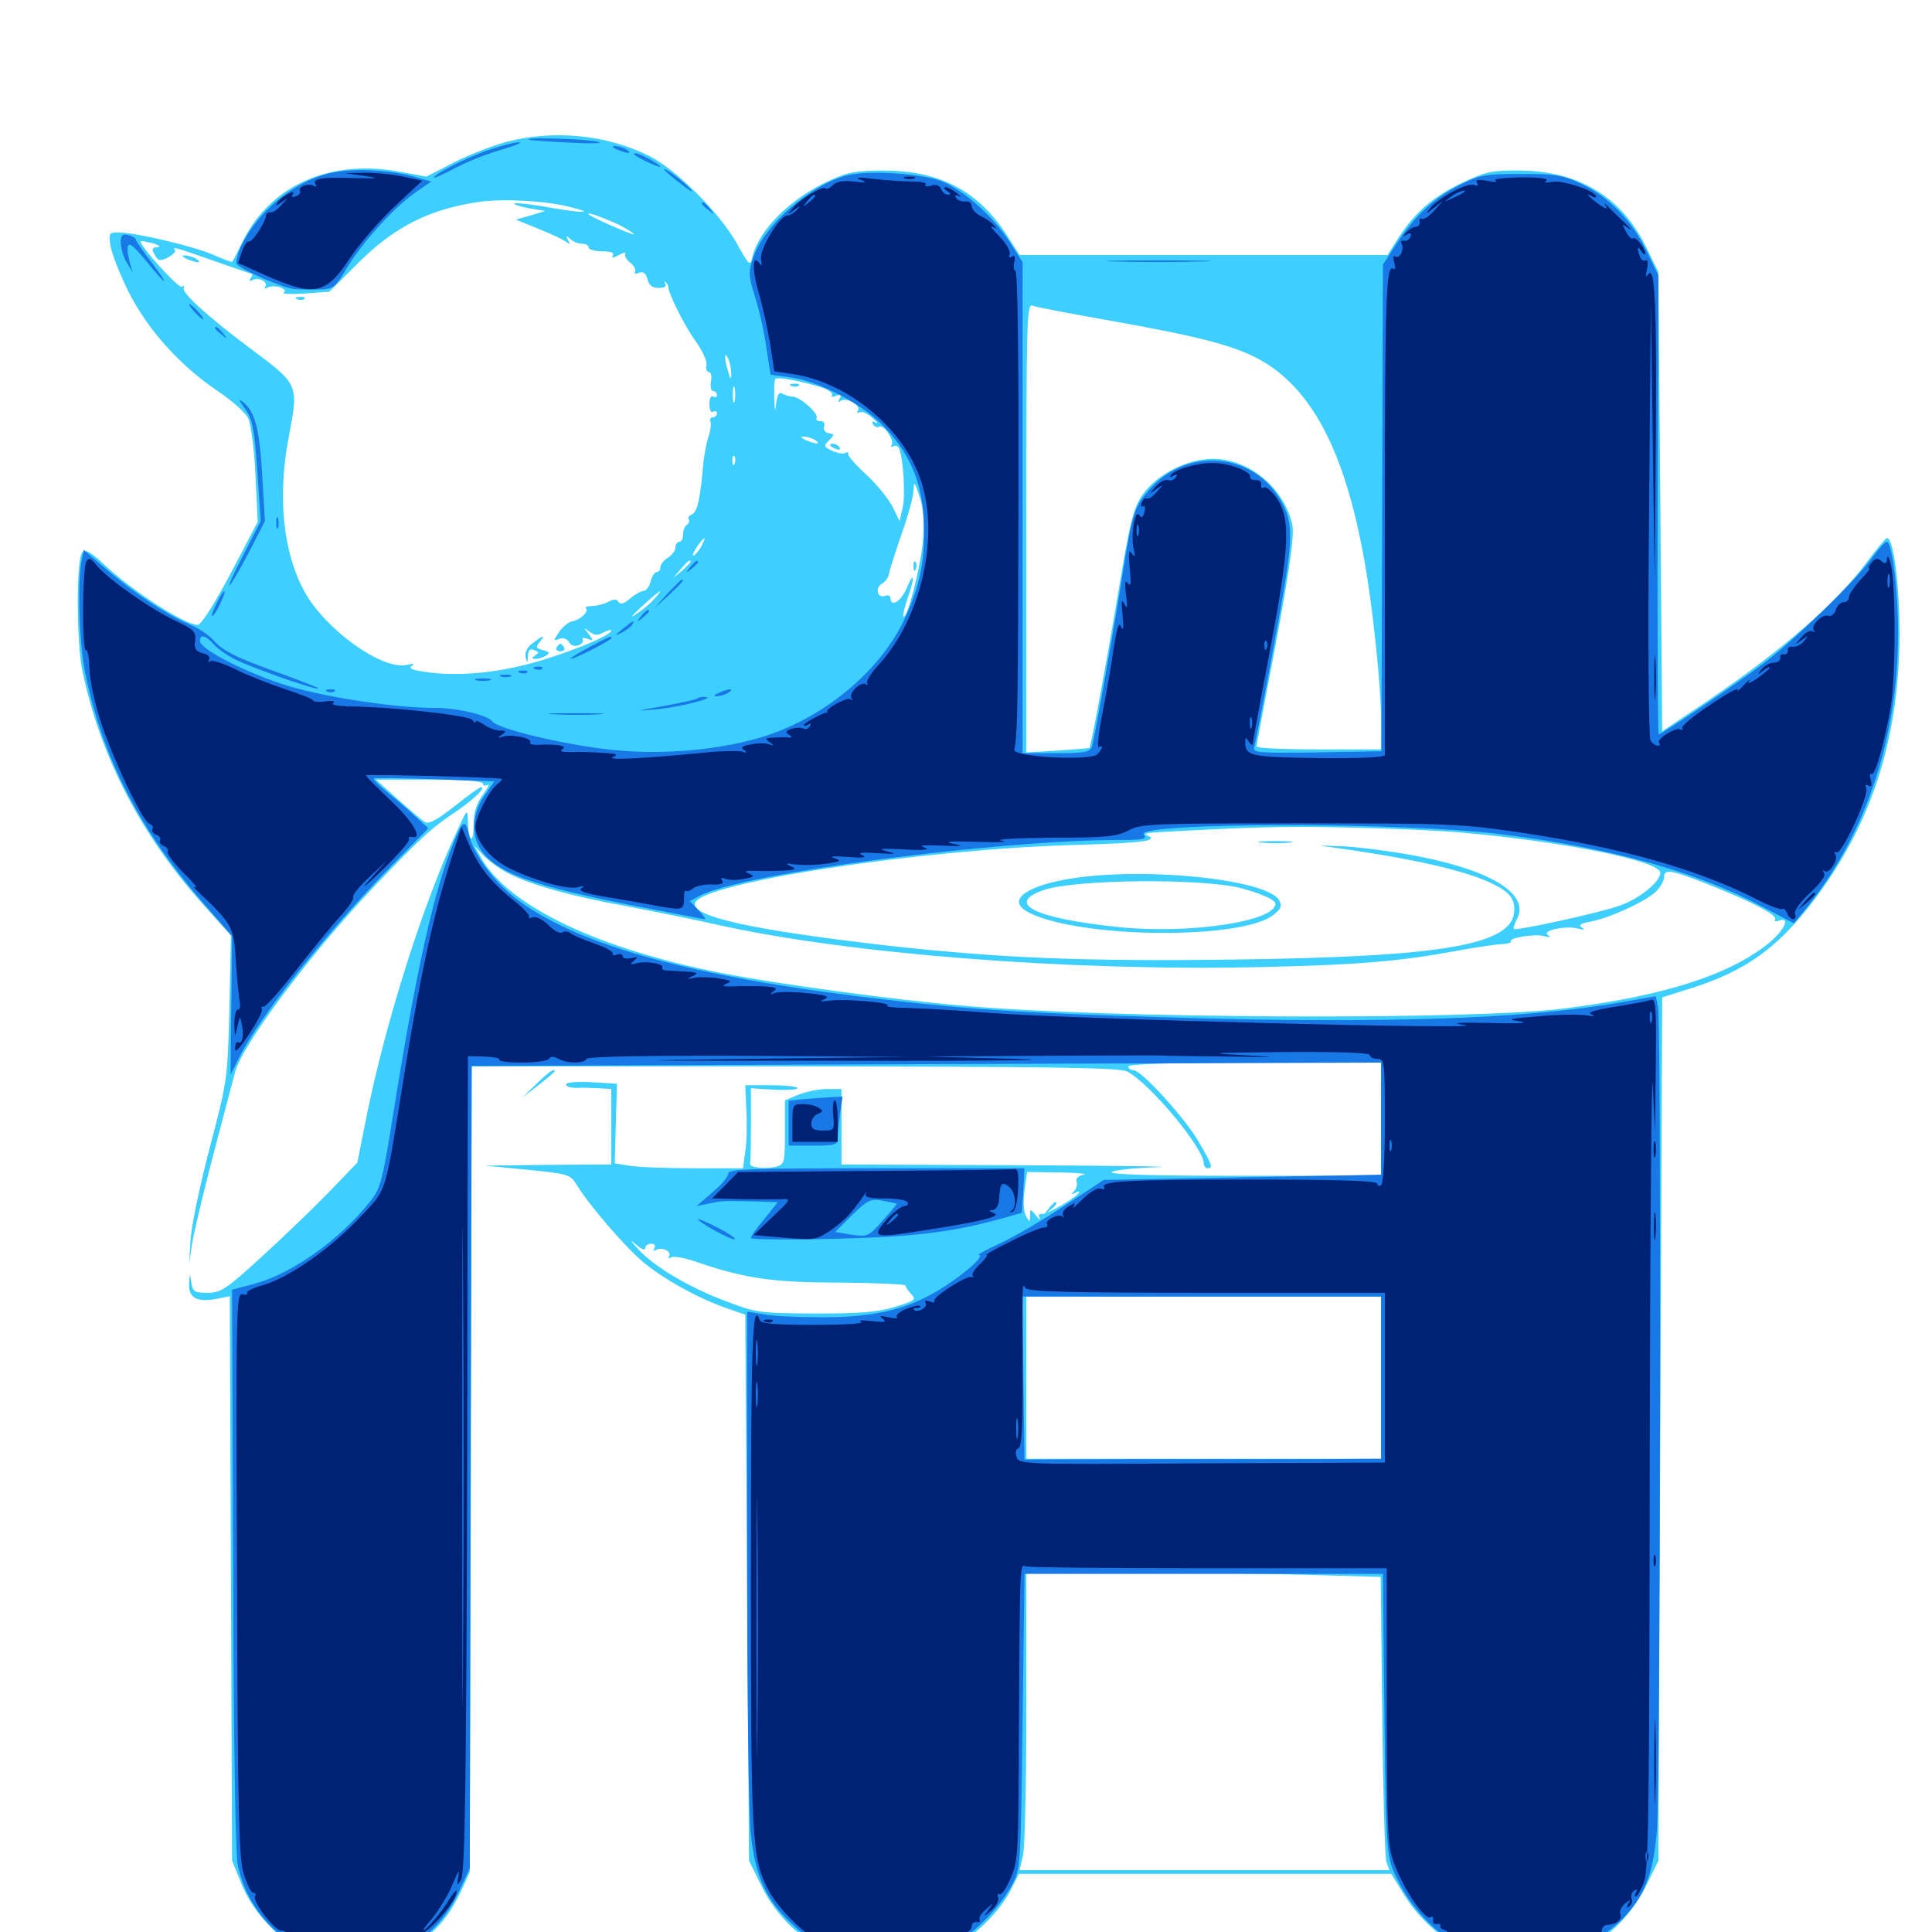 <svg xmlns="http://www.w3.org/2000/svg" viewBox="0 -1000 1000 1000">
	<path fill="#3ccfff" d="M262.109 -926.562C254.297 -924.414 241.797 -919.531 234.375 -915.625L220.703 -908.594L207.812 -910.938C171.289 -917.969 140.43 -904.492 125.781 -875.391C123.047 -869.727 120.508 -864.844 120.117 -864.453C119.922 -864.258 115.625 -865.82 110.742 -867.969C100.781 -872.461 70.703 -879.492 61.719 -879.688C56.25 -879.688 56.25 -879.492 57.227 -872.461C58.008 -868.359 62.109 -857.812 66.602 -848.828C76.367 -829.492 92.969 -810.938 112.305 -797.852C119.922 -792.773 127.148 -786.328 128.516 -783.398C129.883 -780.469 131.641 -767.383 132.227 -753.906L133.398 -729.883L119.336 -703.125C110.938 -687.305 104.102 -676.562 102.344 -676.562C95.703 -676.562 68.945 -693.75 54.102 -707.617C47.07 -714.258 44.336 -715.82 42.578 -714.062C39.453 -710.938 39.453 -667.188 42.773 -652.148C52.148 -607.812 73.438 -566.992 105.664 -531.25L119.531 -515.82L118.75 -478.516C117.773 -441.602 117.773 -440.82 108.594 -406.055C103.516 -386.719 99.023 -365.234 98.633 -358.203L97.852 -345.508L99.414 -356.25C100.391 -362.109 105.273 -382.812 110.352 -402.148C115.43 -421.484 120.508 -440.82 121.68 -445.117C125.391 -459.18 160.352 -506.055 193.359 -540.82C217.188 -565.82 223.242 -571.484 236.523 -580.273C245.312 -586.328 251.758 -592.578 249.023 -592.578C248.242 -592.578 241.992 -588.086 235.156 -582.617C226.758 -575.977 221.875 -573.242 220.117 -574.414C218.555 -575.195 212.305 -580.664 205.859 -586.328L194.531 -596.484H222.266C240.43 -596.484 250 -595.703 250 -594.336C250 -593.359 250.977 -592.969 252.344 -593.75C253.711 -594.531 252.539 -592.188 249.805 -588.477C246.484 -583.789 245.117 -579.297 245.117 -572.656C245.117 -562.5 242.383 -564.453 242.188 -575C241.992 -581.641 241.797 -581.445 236.328 -569.336C219.141 -532.617 200 -472.07 190.234 -424.609L184.961 -398.242L170.117 -382.812C161.914 -374.414 146.289 -359.375 135.156 -349.219C116.992 -332.617 114.258 -330.859 107.422 -330.859C100.586 -330.859 99.805 -331.445 99.023 -336.133C98.242 -341.406 98.242 -341.211 97.852 -335.352C97.656 -328.125 101.953 -325.781 112.305 -327.734L118.945 -329.102L119.531 -183.008L120.117 -36.914L124.805 -25.391C130.078 -11.914 141.602 1.172 154.102 8.594C161.328 12.695 165.82 13.867 180.078 14.453C196.289 15.234 198.047 15.039 209.961 9.18C223.633 2.344 231.641 -6.25 238.867 -21.68L243.164 -31.055L243.75 -239.453L244.141 -448.047H411.719C545.508 -447.852 580.078 -447.461 583.594 -445.312C595.703 -438.672 623.047 -405.664 623.047 -397.852C623.047 -396.484 624.023 -395.312 625 -395.312C627.93 -395.312 627.539 -396.875 620.703 -408.594C613.867 -420.703 590.82 -446.094 586.719 -446.094C585.156 -446.094 583.984 -447.07 583.984 -448.047C583.984 -449.219 607.031 -450 649.414 -450H714.844V-420.703V-391.406H644.141C598.633 -391.406 574.023 -391.992 575.391 -393.359C576.367 -394.336 587.305 -395.508 599.609 -395.898C611.914 -396.094 580.078 -396.68 528.906 -396.875L435.547 -397.266V-416.797V-436.328H427.93C423.828 -436.328 417.188 -434.961 413.281 -433.398L406.25 -430.469V-413.867C406.25 -398.047 406.055 -397.266 401.562 -396.094C395.898 -394.727 387.5 -395.703 388.281 -397.852C388.477 -398.633 388.672 -407.617 388.672 -417.969V-436.719L401.172 -435.938C408.008 -435.742 413.281 -435.938 412.695 -436.914C412.305 -437.695 406.055 -438.281 398.828 -438.281H385.742L386.328 -425.391C386.719 -418.164 386.523 -408.398 385.742 -403.906L384.57 -395.312H358.789C344.531 -395.312 329.688 -395.898 325.586 -396.68L318.164 -397.852L318.75 -418.359L319.336 -439.062L306.25 -439.844C298.828 -440.234 292.969 -439.844 292.969 -438.672C292.969 -437.695 295.312 -436.914 298.438 -436.914C301.367 -437.109 306.641 -436.914 310.156 -436.719L316.406 -436.328V-416.797V-397.266L283.789 -397.07L250.977 -396.68L273.047 -394.531C294.336 -392.383 295.117 -392.188 298.633 -386.523C305.078 -375.977 323.633 -354.492 333.203 -346.484C343.945 -337.695 361.133 -328.125 375.586 -323.047L385.742 -319.531L386.719 -178.125L387.695 -36.914L394.141 -23.828C401.953 -7.812 415.82 5.273 431.25 11.133C446.875 16.992 471.289 16.992 487.305 10.938C500.586 5.859 516.602 -8.789 523.242 -21.875L527.344 -30.078H623.828H720.117L727.344 -18.359C735.547 -5.273 750.391 7.227 763.867 12.109C776.953 16.797 801.172 16.211 814.844 11.133C830.273 5.273 844.141 -7.812 851.953 -23.828L858.398 -36.914L859.375 -260.352L860.352 -483.789L874.023 -488.086C905.078 -497.656 922.656 -510.938 943.555 -540.43C970.312 -578.32 983.008 -620.703 983.203 -671.68C983.203 -697.266 980.078 -721.484 976.758 -721.484C975.977 -721.484 971.289 -715.82 966.211 -708.984C950.586 -687.891 922.656 -663.477 882.812 -636.523L860.352 -621.484L859.375 -740.43L858.398 -859.18L851.953 -872.266C839.258 -898.047 817.383 -911.328 787.109 -911.719C772.461 -911.914 769.141 -911.133 757.812 -905.859C742.188 -898.633 732.617 -890.234 724.219 -877.539L718.164 -867.969H622.852H527.734L521.484 -877.734C506.641 -900.977 486.914 -911.523 458.008 -911.719C442.969 -911.719 438.867 -910.938 429.102 -906.445C409.18 -897.266 392.969 -881.25 389.453 -867.188C388.281 -861.914 387.891 -862.305 381.25 -874.219C372.461 -889.844 350 -912.305 335.938 -919.336C313.867 -930.273 286.719 -933.008 262.109 -926.562ZM294.531 -892.969C308.203 -889.648 302.93 -889.453 284.375 -892.578C275 -894.336 266.797 -895.117 266.211 -894.727C265.82 -894.141 269.141 -893.164 273.828 -892.188L282.227 -890.82L274.609 -888.477L266.992 -886.328L278.516 -881.641C284.766 -879.102 291.211 -876.172 292.773 -875C295.117 -873.242 295.312 -873.438 293.945 -875.781C292.773 -878.125 292.969 -878.32 295.117 -876.367C296.484 -875 299.219 -873.828 301.172 -873.828C303.125 -873.828 304.688 -873.047 304.688 -871.875C304.688 -870.898 307.812 -869.922 311.719 -869.922C316.211 -869.922 318.164 -869.141 317.188 -867.773C316.406 -866.406 317.383 -866.406 320.312 -867.969C322.656 -869.336 324.219 -869.531 323.633 -868.555C323.047 -867.578 324.219 -865.625 326.172 -864.062C328.125 -862.5 329.297 -860.547 328.711 -859.375C327.93 -858.398 328.906 -858.008 330.664 -858.789C333.008 -859.57 334.18 -858.789 335.156 -855.469C335.938 -852.148 337.695 -850.977 341.016 -850.977C343.945 -850.977 345.117 -851.758 344.336 -853.125C343.75 -854.297 343.75 -854.688 344.531 -853.906C345.312 -853.32 345.898 -852.148 345.898 -851.562C345.703 -848.633 354.297 -831.25 360.156 -823.242C363.672 -818.359 366.211 -812.695 365.625 -810.938C365.234 -808.984 365.82 -807.422 366.992 -807.422C367.969 -807.422 368.555 -805.273 367.969 -802.539C367.578 -799.805 367.969 -797.656 369.141 -797.656C370.117 -797.656 371.094 -796.68 371.094 -795.508C371.094 -794.531 370.312 -794.141 369.141 -794.727C367.969 -795.508 367.188 -793.75 367.188 -790.82C367.188 -787.891 367.969 -786.133 369.141 -786.914C370.312 -787.5 371.094 -787.109 371.094 -786.133C371.094 -784.961 370.117 -783.984 368.945 -783.984C367.773 -783.984 367.188 -782.812 367.773 -781.641C368.164 -780.273 367.773 -776.953 366.797 -774.219C365.82 -771.484 364.648 -765.43 364.062 -760.547C362.5 -741.797 360.938 -734.961 358.203 -733.789C356.836 -733.203 355.859 -732.031 356.445 -731.25C357.031 -730.273 356.641 -729.102 355.469 -728.32C354.492 -727.734 353.516 -725.391 353.516 -723.242C353.516 -721.289 352.734 -719.531 351.562 -719.531C350.586 -719.531 349.609 -718.164 349.609 -716.602C349.609 -715.039 347.852 -712.695 345.703 -711.328C343.555 -709.961 341.797 -707.812 341.797 -706.445C341.797 -705.078 341.016 -703.906 339.844 -703.906C338.867 -703.906 337.5 -701.758 336.719 -699.023C336.133 -696.289 334.375 -694.141 333.008 -694.141C331.836 -694.141 328.711 -692.383 326.172 -690.234C323.047 -687.5 321.094 -686.914 320.117 -688.477C319.141 -690.039 317.773 -690.039 314.844 -688.477C312.695 -687.305 308.789 -686.328 306.445 -686.328C304.102 -686.328 302.539 -685.742 303.32 -685.156C304.883 -683.398 300.391 -679.102 295.898 -678.32C294.141 -677.93 291.016 -675.391 289.258 -672.656C286.328 -668.359 286.328 -667.969 289.453 -669.336C291.602 -670.117 293.555 -669.336 294.531 -667.578C295.508 -665.82 297.461 -665.234 299.414 -666.016C301.172 -666.602 302.148 -667.969 301.562 -668.945C300.977 -669.922 302.148 -670.117 304.102 -669.336C307.227 -668.164 307.422 -668.359 304.688 -671.875C301.953 -675.195 301.953 -675.391 305.078 -673.047C307.617 -671.094 309.375 -670.898 312.305 -672.656C314.648 -673.828 316.406 -674.219 316.406 -673.633C316.406 -670.898 290.43 -660.547 272.461 -656.055C253.516 -651.172 233.594 -649.805 218.164 -652.539C212.891 -653.32 211.328 -654.297 213.281 -655.469C214.844 -656.445 213.867 -656.641 210.547 -655.859C197.852 -652.93 168.359 -674.219 157.617 -693.75C146.484 -714.062 143.555 -742.969 149.414 -773.633C154.688 -801.367 154.883 -800.781 128.906 -820.117C107.812 -835.938 93.75 -848.633 95.117 -850.977C95.703 -852.148 95.312 -852.344 94.141 -851.562C92.383 -850.586 71.484 -873.633 72.852 -875.195C73.242 -875.391 75.977 -874.805 79.297 -874.023C82.422 -873.047 83.398 -872.07 81.445 -872.07C78.711 -871.875 78.32 -871.094 80.078 -868.164C81.641 -865.039 82.617 -864.648 86.719 -866.602C89.258 -867.969 91.016 -869.531 90.625 -870.312C89.258 -872.461 89.258 -872.461 110.547 -865.039C121.094 -861.328 130.078 -858.203 130.469 -858.203C130.859 -858.203 130.469 -857.227 129.688 -855.859C128.906 -854.688 129.102 -854.297 130.469 -854.883C133.398 -856.836 138.867 -854.297 137.305 -851.758C136.719 -850.586 137.109 -850.391 138.477 -851.172C139.648 -851.953 142.578 -851.953 144.727 -851.367C147.461 -850.391 148.047 -849.414 146.875 -848.633C145.508 -847.852 150.391 -847.656 157.617 -848.047L170.508 -849.023L184.375 -862.891C203.711 -882.422 222.07 -891.797 248.047 -895.508C260.352 -897.266 282.227 -896.094 294.531 -892.969ZM320.898 -883.398C324.805 -881.25 328.125 -879.297 328.125 -878.711C328.125 -877.93 306.445 -887.305 304.688 -889.062C302.93 -890.82 313.477 -886.914 320.898 -883.398ZM340.82 -869.922C338.867 -872.07 336.914 -873.828 336.328 -873.828C335.742 -873.828 336.914 -872.07 338.867 -869.922C340.82 -867.773 342.773 -866.016 343.359 -866.016C343.945 -866.016 342.773 -867.773 340.82 -869.922ZM575.977 -833.789C623.047 -825.391 640.43 -820.703 654.102 -812.695C679.688 -797.266 696.094 -765.43 705.859 -711.719C710.352 -687.891 714.844 -644.922 714.844 -627.344V-612.109H682.617C664.844 -612.109 650.391 -612.695 650.391 -613.672C650.391 -614.453 653.125 -628.711 656.25 -645.312C666.602 -698.828 670.117 -721.875 668.945 -728.125C664.844 -747.266 646.68 -762.5 627.734 -762.5C614.453 -762.5 598.828 -754.492 591.406 -743.945C586.719 -737.109 584.961 -730.469 579.102 -695.117C572.07 -653.32 564.648 -613.477 563.867 -612.891C563.672 -612.695 556.25 -612.109 547.461 -611.523L531.25 -610.547V-726.758C531.25 -833.789 531.445 -842.969 534.375 -841.797C536.328 -841.016 554.883 -837.5 575.977 -833.789ZM378.516 -806.445C378.516 -803.32 378.125 -803.516 376.953 -807.422C374.805 -814.062 374.805 -819.141 376.953 -814.258C377.93 -812.109 378.516 -808.594 378.516 -806.445ZM425.391 -799.414C428.906 -798.242 431.25 -796.484 430.664 -795.508C429.883 -794.531 431.055 -794.336 432.812 -795.117C435.352 -796.094 435.742 -795.703 434.57 -793.75C433.594 -791.992 433.789 -791.602 435.156 -792.578C438.281 -794.531 445.703 -790.234 444.141 -787.5C443.359 -786.328 443.555 -785.938 444.727 -786.523C445.898 -787.305 449.023 -786.133 451.367 -783.789C453.906 -781.641 454.883 -780.469 453.32 -781.25C451.562 -782.227 450.977 -781.836 451.953 -780.273C452.734 -779.102 454.102 -778.516 455.078 -779.102C457.422 -780.469 463.086 -772.07 461.523 -769.727C460.938 -768.555 461.328 -768.359 462.305 -768.945C463.477 -769.727 464.844 -769.141 465.43 -767.773C467.578 -761.914 468.75 -743.555 467.188 -737.109L465.625 -730.273L462.109 -737.5C460.156 -741.406 454.102 -749.023 448.633 -754.102C442.969 -759.18 438.672 -764.258 439.062 -765.039C439.258 -766.016 438.672 -766.211 437.695 -765.625C436.719 -764.844 433.594 -765.43 430.859 -766.602C426.367 -768.75 426.172 -769.141 429.102 -772.07C432.031 -775 432.031 -775.195 428.906 -775.781C426.953 -776.172 425.977 -777.734 426.562 -779.297C427.148 -780.859 426.367 -782.031 424.609 -782.031C423.047 -782.031 422.07 -782.812 422.656 -783.594C424.023 -785.742 414.062 -794.727 410.156 -794.727C408.594 -794.727 406.25 -795.508 404.883 -796.289C403.32 -797.266 402.344 -795.703 401.758 -791.406C401.172 -786.133 400.977 -786.719 400.781 -793.945C400.586 -798.828 400.781 -803.32 401.367 -803.906C402.539 -805.078 414.844 -802.734 425.391 -799.414ZM380.273 -792.383C379.688 -790.43 379.297 -791.992 379.297 -795.703C379.297 -799.414 379.688 -800.977 380.273 -799.219C380.664 -797.266 380.664 -794.141 380.273 -792.383ZM421.875 -772.266C425.391 -769.922 422.266 -769.922 416.992 -772.266C414.453 -773.438 414.062 -774.023 416.016 -774.023C417.578 -774.023 420.312 -773.242 421.875 -772.266ZM380.273 -760.156C379.688 -758.594 379.102 -759.18 379.102 -761.328C378.906 -763.477 379.492 -764.648 380.078 -763.867C380.664 -763.281 380.859 -761.523 380.273 -760.156ZM477.734 -720.508C476.758 -707.422 469.531 -679.102 467.578 -680.859C467.188 -681.445 468.164 -685.547 469.727 -690.234C473.633 -700.977 473.242 -705.078 469.336 -695.703C466.602 -688.867 460.938 -685.352 460.938 -690.43C460.938 -691.602 459.766 -692.188 458.203 -691.602C454.102 -690.039 452.734 -695.703 456.445 -697.852C458.203 -698.828 459.961 -701.172 460.156 -703.125C460.547 -705.273 463.477 -714.258 466.602 -723.438C469.922 -732.617 472.656 -742.773 472.852 -745.898C473.047 -751.367 473.242 -750.977 475.977 -742.969C477.93 -736.914 478.516 -729.883 477.734 -720.508ZM363.281 -717.773C362.305 -715.625 360.352 -713.281 359.18 -712.5C358.008 -711.914 358.594 -713.477 360.352 -716.406C364.258 -722.266 366.211 -723.242 363.281 -717.773ZM357.422 -709.18C357.422 -708.789 355.469 -706.836 353.125 -704.688L348.633 -700.977L352.344 -705.469C355.859 -709.57 357.422 -710.742 357.422 -709.18ZM338.672 -690.039C336.719 -687.695 332.422 -684.18 329.102 -682.031C325.781 -679.688 326.953 -681.25 332.031 -685.938C341.602 -694.727 344.531 -696.484 338.672 -690.039ZM757.812 -568.945C810.352 -564.258 859.375 -554.297 859.375 -548.242C859.375 -543.555 848.242 -534.57 838.281 -531.25C827.539 -527.344 784.766 -518.164 783.594 -519.141C783.203 -519.727 783.984 -521.875 785.156 -524.219C791.797 -536.719 773.438 -548.828 735.742 -556.445C723.242 -558.984 705.273 -561.328 695.898 -561.914C686.328 -562.305 681.445 -562.5 684.57 -562.109C727.93 -556.25 755.664 -550.195 770.898 -543.359C780.859 -538.672 783.789 -535.547 783.789 -529.102C783.789 -510.938 747.852 -504.688 637.109 -503.32C559.961 -502.344 517.383 -504.102 459.57 -510.547C389.648 -518.555 357.617 -525.586 359.766 -532.617C363.086 -543.164 477.539 -560.547 557.227 -562.695C591.992 -563.672 600.586 -564.844 593.359 -567.773C591.992 -568.359 593.945 -568.945 597.656 -569.141C645.508 -571.875 664.844 -572.461 697.266 -571.68C718.164 -571.289 745.508 -570.117 757.812 -568.945ZM262.891 -548.047C274.805 -541.992 295.508 -536.133 323.828 -531.055C338.281 -528.32 359.375 -524.023 370.703 -521.484C438.281 -506.25 553.125 -497.266 651.367 -499.414C703.516 -500.586 724.219 -502.344 754.883 -508.008C764.648 -509.766 774.805 -511.328 777.734 -511.328C780.469 -511.523 782.422 -512.109 782.031 -512.695C780.859 -514.648 794.531 -516.797 799.414 -515.43C802.344 -514.648 802.93 -514.844 801.172 -516.016C797.656 -518.359 810.742 -521.094 816.992 -519.336C819.922 -518.555 820.508 -518.75 818.75 -519.922C816.797 -521.289 818.164 -522.07 823.633 -523.047C833.398 -525 851.367 -533.203 856.836 -538.281C859.375 -540.625 861.328 -544.141 861.328 -546.094C861.328 -550.586 865.43 -549.805 888.672 -540.43C908.789 -532.227 920.117 -526.172 918.75 -524.023C918.164 -523.047 919.141 -522.852 920.703 -523.438C926.953 -525.781 923.633 -518.555 915.625 -511.914C895.312 -495.508 862.305 -484.766 810.547 -478.125C763.281 -471.875 574.023 -472.656 498.047 -479.492C463.086 -482.422 401.953 -490.82 374.805 -496.094C310.156 -508.594 263.477 -530.859 249.219 -555.664L245.508 -562.305L250.391 -557.031C253.125 -554.297 258.789 -550.195 262.891 -548.047ZM560.938 -391.992C558.203 -391.406 556.641 -390.039 557.227 -388.477C557.812 -387.109 557.227 -384.961 556.055 -383.594C554.297 -381.641 554.297 -381.445 556.25 -382.422C557.422 -383.203 558.594 -383.398 558.594 -383.008C558.594 -381.055 541.797 -371.094 539.258 -371.68C537.695 -371.875 537.305 -371.094 538.086 -369.531C538.672 -368.164 537.891 -368.75 536.328 -370.703C533.203 -374.609 533.203 -374.609 533.203 -370.703C533.008 -367.188 533.008 -367.188 531.055 -370.508C529.883 -372.656 529.492 -377.93 530.273 -383.789L531.641 -393.359L548.438 -393.164C557.812 -392.969 563.477 -392.383 560.938 -391.992ZM333.984 -353.906C333.984 -355.273 335.352 -356.25 337.109 -356.25C338.867 -356.25 339.453 -355.273 338.672 -353.906C337.891 -352.734 338.086 -352.344 339.453 -352.93C342.383 -354.883 347.852 -352.344 346.289 -349.805C345.703 -348.633 346.094 -348.438 347.461 -349.219C348.633 -350 355.078 -348.828 361.523 -346.484C385.742 -338.281 400 -336.133 435.156 -336.133C453.516 -335.938 468.75 -335.352 468.75 -334.57C468.75 -333.789 470.117 -331.836 471.68 -330.078C474.414 -327.344 473.633 -326.758 463.477 -323.633C454.492 -320.898 445.703 -320.117 421.875 -320.117C392.188 -320.312 391.406 -320.508 374.023 -327.148C355.273 -334.375 337.891 -344.922 330.078 -353.711C325.781 -358.398 325.781 -358.594 329.688 -355.469C332.031 -353.32 333.984 -352.734 333.984 -353.906ZM714.844 -286.914V-244.922H623.047H531.25V-286.914V-328.906H623.047H714.844ZM680.078 -184.766L714.648 -183.789L715.43 -112.305C715.82 -73.047 716.797 -38.867 717.578 -36.328L719.141 -32.031H623.438H527.734L529.492 -39.453C530.469 -43.359 531.25 -78.125 531.25 -116.602V-186.523L588.477 -186.133C619.727 -185.938 661.133 -185.352 680.078 -184.766ZM96.68 -866.016C101.953 -863.672 105.078 -863.672 101.562 -866.016C100 -866.992 97.266 -867.773 95.703 -867.773C93.75 -867.773 94.141 -867.188 96.68 -866.016ZM153.906 -845.117C152.344 -845.703 152.93 -846.289 155.078 -846.289C157.227 -846.484 158.398 -845.898 157.617 -845.312C157.031 -844.727 155.273 -844.531 153.906 -845.117ZM275.586 -666.992C272.656 -664.844 271.484 -662.109 272.07 -659.766C272.852 -656.445 273.047 -656.641 273.242 -660.352C273.438 -663.477 274.219 -664.453 276.562 -663.477C279.102 -662.5 279.102 -662.109 276.953 -660.742C275 -659.375 275 -658.984 277.344 -658.984C278.906 -658.984 281.445 -659.766 282.812 -660.742C284.766 -661.914 284.375 -662.695 281.055 -663.477C277.344 -664.453 277.148 -665.039 279.297 -667.578C282.422 -671.68 281.445 -671.484 275.586 -666.992ZM288.086 -664.844C287.5 -663.867 288.281 -662.891 290.039 -662.891C291.797 -662.891 292.578 -663.867 291.992 -664.844C291.406 -666.016 290.43 -666.797 290.039 -666.797C289.648 -666.797 288.672 -666.016 288.086 -664.844ZM409.766 -800.195C408.203 -800.781 408.789 -801.367 410.938 -801.367C413.086 -801.562 414.258 -800.977 413.477 -800.391C412.891 -799.805 411.133 -799.609 409.766 -800.195ZM429.688 -769.531C429.688 -771.094 433.398 -770.312 434.57 -768.359C435.156 -767.188 434.375 -766.992 432.812 -767.578C431.055 -768.164 429.688 -769.141 429.688 -769.531ZM472.852 -706.641C472.852 -704.492 473.438 -703.906 474.023 -705.469C474.609 -706.836 474.414 -708.594 473.828 -709.18C473.242 -709.961 472.656 -708.789 472.852 -706.641ZM652.93 -563.867C648.828 -564.258 652.148 -564.648 660.156 -564.648C668.164 -564.648 671.484 -564.258 667.578 -563.867C663.477 -563.477 656.836 -563.477 652.93 -563.867ZM551.172 -544.727C529.102 -540.625 521.094 -533.203 532.812 -527.539C559.18 -514.258 642.578 -513.477 658.984 -526.367C663.086 -529.492 663.672 -531.055 662.109 -533.984C656.055 -545.117 589.453 -551.758 551.172 -544.727ZM642.578 -540.234C653.32 -537.305 660.156 -534.18 660.156 -532.227C660.156 -523.047 615.625 -516.406 579.297 -520.117C535.742 -524.609 520.117 -532.227 540.039 -539.258C556.055 -544.922 622.656 -545.508 642.578 -540.234ZM542.773 -374.414C540.234 -371.289 540.43 -371.094 543.555 -373.633C546.68 -376.172 547.656 -377.734 546.094 -377.734C545.703 -377.734 544.141 -376.172 542.773 -374.414ZM277.734 -439.062L270.508 -432.031L278.906 -438.477C283.398 -441.992 287.109 -445.117 287.109 -445.508C287.109 -447.266 284.375 -445.508 277.734 -439.062Z"/>
	<path fill="#1878e5" d="M273.633 -927.734C272.07 -929.102 303.516 -928.125 309.57 -926.562C312.891 -925.781 306.25 -925.586 294.922 -926.172C283.594 -926.758 274.023 -927.344 273.633 -927.734ZM251.562 -921.875C240.039 -917.773 224.609 -909.766 224.609 -908.008C224.609 -907.617 229.883 -909.961 236.133 -913.281C242.383 -916.602 253.125 -920.703 259.961 -922.656C266.797 -924.609 270.703 -926.367 268.555 -926.367C266.406 -926.367 258.789 -924.414 251.562 -921.875ZM319.336 -922.656C324.609 -920.312 327.734 -920.312 324.219 -922.656C322.656 -923.633 319.922 -924.414 318.359 -924.414C316.406 -924.414 316.797 -923.828 319.336 -922.656ZM328.32 -919.922C330.273 -918.164 341.797 -912.891 341.797 -913.672C341.797 -914.844 331.055 -920.703 328.906 -920.703C328.125 -920.703 327.93 -920.312 328.32 -919.922ZM173.438 -910.938C154.102 -907.422 134.57 -892.188 125.195 -873.438C123.047 -868.945 121.875 -864.453 122.461 -863.477C124.023 -860.742 146.68 -850.781 152.344 -850.391C155.078 -850.195 160.742 -850 165.039 -850.195C172.461 -850.391 173.438 -850.977 179.688 -861.523C187.891 -875 203.906 -892.578 215.039 -900.391L223.242 -906.055L214.844 -908.398C203.125 -911.914 184.375 -912.891 173.438 -910.938ZM343.75 -912.305C343.75 -911.914 347.461 -908.594 352.148 -905.078C356.641 -901.367 359.18 -900 357.617 -901.758C354.688 -905.469 343.75 -913.672 343.75 -912.305ZM438.281 -909.18C419.531 -904.297 395.703 -883.594 390.039 -867.188C387.305 -859.18 387.305 -857.617 390.82 -846.289C392.969 -839.453 395.703 -827.734 396.68 -819.922L398.828 -806.055L408.984 -804.688C422.461 -803.125 445.117 -791.602 456.055 -780.664C470.312 -766.602 477.148 -751.172 478.125 -731.25C479.102 -710.547 476.367 -696.875 467.773 -678.711C455.273 -652.734 427.539 -629.492 397.07 -619.336C374.219 -611.914 343.164 -608.984 316.406 -611.914C292.383 -614.453 257.812 -622.656 254.883 -626.562C252.344 -629.883 236.719 -633.594 225.195 -633.594C203.125 -633.594 164.844 -639.648 145.508 -646.094C124.219 -653.32 103.516 -664.258 103.516 -668.164C103.516 -671.875 106.25 -671.289 110.547 -666.602C112.5 -664.258 117.383 -660.938 121.094 -658.984C129.492 -654.688 161.523 -643.359 164.648 -643.555C166.016 -643.555 157.812 -646.875 146.484 -650.977C122.266 -659.57 115.625 -662.891 110.352 -668.75C108.203 -671.289 102.734 -674.805 98.242 -676.758C86.328 -681.836 70.703 -692.188 56.055 -704.492L43.359 -715.43L42.188 -709.375C40.039 -698.242 41.016 -666.602 44.141 -651.562C53.125 -607.812 72.07 -570.703 105.664 -532.031L120.117 -515.43L119.727 -479.492L119.336 -443.75L124.023 -453.125C134.375 -473.828 169.727 -518.164 201.953 -551.172L221.68 -571.289L214.844 -577.539C211.133 -581.055 204.492 -586.719 200.391 -590.039C196.094 -593.555 192.969 -596.68 193.555 -597.07C193.945 -597.461 208.203 -597.266 225.195 -596.68L255.859 -595.508L250.781 -588.281C244.531 -579.492 243.75 -568.164 248.633 -560.547C256.641 -548.438 274.219 -541.992 325 -531.836C346.289 -527.734 364.258 -524.219 364.844 -524.219C365.43 -524.219 363.867 -526.367 361.523 -528.906L357.031 -533.594L362.5 -536.523C385.156 -548.047 514.258 -565.039 578.906 -565.234C591.797 -565.234 593.945 -565.625 591.992 -567.969C586.719 -574.414 726.562 -574.609 777.344 -568.164C833.008 -561.328 878.125 -548.828 911.914 -530.859L928.516 -522.07L933.008 -527.539C965.039 -566.211 982.422 -616.797 982.422 -672.461C982.422 -695.312 979.297 -719.531 976.562 -719.531C975.586 -719.531 971.875 -715.43 968.164 -710.156C959.57 -698.633 928.906 -668.75 913.086 -656.836C900.391 -647.07 860.156 -619.922 858.594 -619.922C858.008 -619.922 857.812 -673.242 858.008 -738.672L858.398 -857.227L852.344 -869.922C844.922 -885.547 832.617 -898.242 818.359 -904.883C808.984 -909.375 805.078 -909.961 787.109 -909.961C768.359 -909.961 765.625 -909.375 755.664 -904.297C742.383 -897.656 732.227 -888.281 722.852 -873.828L715.82 -863.086L715.43 -737.109L715.039 -611.133L681.641 -610.547C650.391 -610.156 648.242 -610.352 649.219 -613.477C650.391 -617.969 659.375 -664.648 664.258 -693.164C668.945 -720.312 668.945 -729.492 664.062 -738.867C650.195 -766.211 613.867 -769.531 593.945 -745.508C587.109 -737.305 585.938 -733.594 581.055 -702.93C576.953 -676.367 566.602 -618.164 565.234 -613.672C564.258 -610.742 561.719 -610.156 546.68 -610.156H529.297V-737.109V-864.258L522.852 -874.414C514.453 -887.5 500.195 -900.391 488.672 -905.664C478.711 -910.156 449.609 -912.109 438.281 -909.18ZM363.281 -894.531C363.281 -894.141 364.844 -892.578 366.797 -891.211C369.727 -888.672 369.922 -888.867 367.383 -891.992C364.844 -895.117 363.281 -896.094 363.281 -894.531ZM62.5 -874.219C62.695 -871.289 63.867 -866.797 65.625 -864.062L68.555 -859.18L67.188 -864.062C66.602 -866.797 66.016 -869.336 66.016 -869.922C65.82 -875.391 67.578 -874.609 75.391 -865.234C86.523 -851.367 88.477 -850.977 78.125 -864.648C73.828 -870.117 70.312 -875.391 70.312 -875.977C70.312 -876.758 68.555 -877.734 66.406 -878.32C63.281 -879.102 62.5 -878.32 62.5 -874.219ZM577.734 -864.648C565.625 -864.844 575.391 -865.234 599.609 -865.234C623.828 -865.234 633.594 -864.844 621.68 -864.648C609.57 -864.258 589.648 -864.258 577.734 -864.648ZM100.586 -838.672C102.539 -836.523 104.492 -834.766 105.078 -834.766C105.664 -834.766 104.492 -836.523 102.539 -838.672C100.586 -840.82 98.633 -842.578 98.047 -842.578C97.461 -842.578 98.633 -840.82 100.586 -838.672ZM111.328 -830.078C111.328 -829.688 112.891 -828.125 114.844 -826.758C117.773 -824.219 117.969 -824.414 115.43 -827.539C112.891 -830.664 111.328 -831.641 111.328 -830.078ZM126.758 -788.477C130.664 -783.203 131.641 -778.711 133.203 -756.25L134.961 -730.273L125.977 -712.695C120.898 -703.125 117.773 -696.094 118.945 -697.07C120.117 -698.242 124.609 -706.055 129.102 -714.648L137.109 -730.273L135.742 -753.711C134.375 -777.734 132.031 -786.719 125.977 -791.797C123.242 -793.945 123.438 -793.164 126.758 -788.477ZM142.969 -729.297C142.969 -726.562 143.359 -725.586 143.945 -726.953C144.336 -728.125 144.336 -730.469 143.945 -731.836C143.359 -733.008 142.969 -732.031 142.969 -729.297ZM357.227 -706.445C354.688 -703.32 354.883 -703.125 358.008 -705.664C359.766 -707.031 361.328 -708.594 361.328 -708.984C361.328 -710.547 359.766 -709.57 357.227 -706.445ZM345.508 -692.773L338.867 -685.352L346.289 -691.992C352.93 -698.438 354.492 -700 352.93 -700C352.539 -700 349.219 -696.68 345.508 -692.773ZM112.305 -688.086C110.547 -684.766 109.375 -681.641 109.766 -681.25C110.352 -680.859 112.109 -683.594 113.867 -687.305C117.969 -695.703 116.406 -696.484 112.305 -688.086ZM331.836 -681.055C329.297 -677.93 329.492 -677.734 332.617 -680.273C334.375 -681.641 335.938 -683.203 335.938 -683.594C335.938 -685.156 334.375 -684.18 331.836 -681.055ZM322.266 -674.414C317.969 -670.898 317.969 -670.703 321.68 -672.461C324.023 -673.633 326.562 -675.586 327.148 -676.562C328.906 -679.492 327.734 -678.906 322.266 -674.414ZM304.688 -664.844C298.828 -661.719 294.727 -659.18 295.508 -658.984C297.461 -658.984 316.406 -668.555 316.406 -669.727C316.406 -671.094 316.602 -671.094 304.688 -664.844ZM276.953 -653.711C275.391 -654.297 275.977 -654.883 278.125 -654.883C280.273 -655.078 281.445 -654.492 280.664 -653.906C280.078 -653.32 278.32 -653.125 276.953 -653.711ZM269.141 -651.758C267.578 -652.344 268.164 -652.93 270.312 -652.93C272.461 -653.125 273.633 -652.539 272.852 -651.953C272.266 -651.367 270.508 -651.172 269.141 -651.758ZM259.375 -649.805C258.008 -650.391 258.984 -650.781 261.719 -650.781C264.453 -650.781 265.43 -650.391 264.258 -649.805C262.891 -649.414 260.547 -649.414 259.375 -649.805ZM246.68 -647.852C244.727 -648.438 246.289 -648.828 250 -648.828C253.711 -648.828 255.273 -648.438 253.516 -647.852C251.562 -647.461 248.438 -647.461 246.68 -647.852ZM169.531 -641.992C167.969 -642.578 168.555 -643.164 170.703 -643.164C172.852 -643.359 174.023 -642.773 173.242 -642.188C172.656 -641.602 170.898 -641.406 169.531 -641.992ZM372.07 -641.406C369.531 -640.234 369.141 -639.648 371.094 -639.648C372.656 -639.648 375.391 -640.43 376.953 -641.406C380.469 -643.75 377.344 -643.75 372.07 -641.406ZM360.938 -638.477C360.547 -637.891 352.734 -636.328 343.555 -634.57C328.906 -632.031 328.516 -631.836 339.258 -632.812C350.977 -633.789 371.289 -638.867 365.039 -639.258C363.281 -639.453 361.523 -639.062 360.938 -638.477ZM286.719 -630.273C279.883 -630.664 284.961 -630.859 297.852 -630.859C310.742 -630.859 316.211 -630.664 310.156 -630.273C303.906 -629.883 293.359 -629.883 286.719 -630.273ZM234.961 -564.258C224.609 -539.258 215.43 -497.461 204.102 -426.953C198.047 -388.672 197.07 -384.961 191.602 -378.125C176.367 -358.789 151.562 -341.016 132.422 -335.742L120.117 -332.422L120.703 -188.672C120.898 -98.438 121.875 -41.016 123.047 -34.766C129.492 -3.711 157.422 17.188 188.672 14.258C211.328 12.109 227.539 0.195 237.695 -21.289L243.164 -33.008L243.555 -240.625L244.141 -448.242L479.492 -449.219L714.844 -450V-421.094V-391.992L643.164 -390.625L571.289 -389.258L550.781 -375.781C539.453 -368.359 524.609 -359.57 517.578 -356.445C510.547 -353.125 505.664 -350.586 506.641 -350.391C509.961 -350.391 500.977 -341.992 489.258 -334.375C471.289 -322.656 454.688 -318.359 426.758 -318.164C413.867 -318.164 399.609 -318.75 395.117 -319.727L386.719 -321.094V-193.75C386.719 -123.633 387.5 -58.984 388.672 -50.195C391.016 -28.711 396.484 -16.797 409.375 -4.688C425.586 10.547 434.375 13.867 458.984 13.867C477.344 13.867 480.664 13.281 490.43 8.398C502.734 2.344 516.797 -11.523 523.828 -24.414C528.32 -32.812 528.32 -33.984 529.297 -109.18L530.273 -185.352H623.047H715.82L716.211 -143.359C717.383 -37.891 717.188 -40.039 723.047 -27.734C729.883 -12.891 743.359 1.172 757.227 8.203C767.578 13.281 770.312 13.867 788.086 13.867C805.469 13.867 808.789 13.281 818.75 8.398C825 5.273 833.789 -0.977 838.672 -5.664C851.172 -18.164 855.664 -29.492 857.617 -52.539C859.375 -74.609 859.961 -469.727 858.203 -478.711L857.031 -484.375L838.281 -481.055C790.234 -472.656 716.602 -470.117 609.961 -473.242C524.219 -475.781 499.023 -477.539 443.359 -484.375C352.734 -495.703 295.508 -512.305 266.016 -535.742C254.883 -544.531 244.727 -558.789 242.773 -567.773C241.016 -576.172 239.453 -575.586 234.961 -564.258ZM714.844 -286.914V-244.922L681.25 -244.727H588.867L530.273 -244.531L529.688 -286.719L529.297 -328.906H622.07H714.844ZM415.625 -431.055L408.203 -430.273V-418.555V-407.031H420.898C432.031 -407.031 433.594 -407.422 433.594 -410.742C433.594 -412.695 434.18 -418.359 434.766 -423.438L436.133 -432.422L429.492 -432.031C425.781 -431.836 419.531 -431.445 415.625 -431.055ZM376.953 -392.578C376.953 -391.016 373.242 -386.523 368.75 -382.812L360.547 -375.781L367.383 -377.148C374.609 -378.516 374.609 -378.516 391.211 -378.125L402.539 -377.734L395.703 -369.141C391.797 -364.648 388.672 -360.156 388.672 -359.18C388.672 -358.398 407.812 -358.203 431.25 -358.789C472.852 -359.766 492.383 -362.109 517.969 -369.141L528.906 -372.266L529.688 -383.789L530.273 -395.312H453.711C388.672 -395.312 376.953 -394.922 376.953 -392.578ZM464.258 -376.953C464.258 -376.953 461.133 -372.852 456.836 -368.164C449.609 -359.961 449.023 -359.766 440.82 -360.938L432.227 -362.305L441.016 -371.094C449.219 -378.906 450.586 -379.688 456.836 -378.516C460.742 -377.734 464.062 -377.148 464.258 -376.953ZM361.328 -368.945C361.328 -367.383 378.906 -357.812 380.273 -358.594C381.25 -358.789 377.344 -361.523 371.68 -364.453C366.016 -367.383 361.328 -369.336 361.328 -368.945Z"/>
	<path fill="#002274" d="M188.477 -908.984C197.07 -907.617 196.289 -907.617 183.594 -907.812C166.602 -908.398 161.523 -907.617 163.281 -904.688C164.062 -903.516 163.672 -903.125 162.5 -903.711C159.961 -905.469 153.906 -903.32 155.273 -901.172C155.859 -900.391 154.883 -899.023 153.125 -898.438C151.367 -897.656 150.586 -898.047 151.562 -899.414C152.344 -900.977 151.562 -900.977 148.828 -899.414C146.484 -898.242 144.141 -896.094 143.359 -894.727C142.383 -893.359 143.359 -893.555 145.703 -895.312C149.414 -898.047 149.414 -898.047 145.703 -893.945C143.75 -891.602 141.211 -889.844 140.039 -890.039C138.867 -890.234 137.891 -889.648 137.695 -888.477C137.5 -884.961 130.273 -874.023 128.711 -875C127.93 -875.391 126.367 -873.047 125.195 -869.727L123.242 -863.867L136.328 -858.008C162.305 -846.289 168.555 -847.266 180.859 -866.016C185.742 -873.438 196.289 -885.547 204.102 -892.969L218.555 -906.445L207.617 -908.789C201.562 -909.961 192.578 -910.742 187.695 -910.547L178.711 -910.352ZM445.312 -907.031C449.219 -905.469 448.633 -905.273 441.992 -906.055C436.523 -906.641 433.008 -906.055 431.055 -904.102C429.492 -902.539 427.734 -901.953 427.148 -902.539C425.586 -903.906 413.281 -896.289 409.961 -891.797C407.422 -888.672 407.617 -888.672 411.133 -891.406C414.453 -893.75 414.648 -893.75 412.5 -891.406C411.133 -889.844 408.984 -888.477 407.617 -888.477C403.516 -888.477 392.773 -870.508 393.945 -865.625C394.531 -862.305 394.336 -861.914 392.969 -863.867C389.258 -868.945 389.258 -859.766 392.969 -847.656C394.727 -841.406 397.266 -829.883 398.633 -822.07L400.781 -807.812L409.961 -806.445C438.477 -802.344 467.383 -778.711 476.562 -751.562C486.523 -722.656 476.758 -679.883 455.078 -656.25C450.781 -651.562 448.047 -647.07 448.828 -646.289C449.609 -645.312 449.219 -645.312 448.047 -645.898C445.312 -647.461 438.867 -640.82 440.82 -638.477C441.797 -637.695 441.406 -637.5 440.234 -638.086C438.281 -639.258 427.148 -633.203 428.125 -631.445C428.516 -631.055 428.32 -630.859 427.93 -631.055C426.953 -631.641 416.016 -625.781 416.016 -624.609C416.016 -624.023 416.992 -624.219 418.359 -625C419.727 -625.781 419.922 -625.586 419.141 -624.023C418.359 -622.852 416.797 -622.266 415.82 -622.852C414.844 -623.633 412.109 -623.438 409.961 -622.852C406.641 -621.68 406.25 -621.094 408.398 -619.727C410.547 -618.359 410.156 -617.969 407.227 -618.359C405.078 -618.359 401.562 -618.359 399.414 -618.164C396.094 -617.969 395.898 -617.578 398.438 -615.82C400.977 -614.062 400.781 -613.867 397.852 -614.844C396.094 -615.43 391.797 -615.43 388.477 -614.648C383.984 -613.867 383.203 -613.086 385.156 -611.719C387.109 -610.352 386.719 -610.156 384.18 -610.938C382.227 -611.523 372.07 -611.328 361.719 -610.156C330.859 -607.227 313.086 -606.445 317.383 -608.203C320.312 -609.57 318.945 -609.961 311.523 -610.352C306.25 -610.742 298.828 -610.938 295.117 -610.742C290.82 -610.742 289.453 -611.133 291.211 -612.305C293.945 -614.062 287.5 -615.039 277.734 -614.453C275.391 -614.453 273.828 -615.039 274.414 -615.82C275.586 -617.969 264.648 -620.117 260.352 -618.75C257.422 -617.773 257.227 -617.969 259.766 -619.727C262.305 -621.484 262.109 -621.875 258.789 -621.875C256.641 -621.875 252.734 -623.242 250.391 -625C248.047 -626.562 246.094 -627.344 246.094 -626.367C246.094 -625.586 245.312 -625.977 244.531 -627.344C242.969 -629.688 202.734 -634.18 180.273 -634.375C174.609 -634.57 171.289 -635.156 172.461 -636.133C173.828 -637.109 172.07 -637.5 168.359 -636.914C165.039 -636.523 162.109 -636.719 162.109 -637.5C162.109 -638.086 155.664 -640.625 148.047 -643.164C140.234 -645.703 128.711 -650.195 122.461 -653.32C116.211 -656.445 110.156 -658.398 108.984 -657.812C107.617 -657.031 107.422 -657.422 108.203 -658.594C108.984 -659.961 107.617 -661.328 104.883 -661.914C101.367 -662.891 100.391 -664.258 100.977 -668.359C101.562 -673.047 100.391 -674.219 90.43 -678.906C77.93 -684.766 55.664 -700.391 50 -707.422C47.07 -711.133 45.898 -711.523 44.727 -709.375C42.578 -706.25 42.383 -662.305 44.531 -663.477C45.312 -664.062 46.094 -659.961 46.289 -654.492C46.289 -648.828 48.828 -636.914 51.758 -627.734C58.008 -608.008 73.633 -575 77.344 -573.633C78.906 -573.047 79.492 -571.875 78.906 -570.898C78.32 -569.922 79.297 -568.555 80.859 -567.969C82.617 -567.383 83.398 -566.016 82.812 -565.039C82.227 -564.062 83.203 -562.695 84.766 -562.109C86.523 -561.523 87.305 -560.156 86.719 -559.18C86.328 -558.203 89.844 -553.516 94.727 -548.438C99.805 -543.555 102.734 -540.039 101.172 -540.82C99.805 -541.406 100.391 -540.43 102.539 -538.477C120.312 -521.68 121.094 -520.117 122.07 -502.539C122.656 -493.555 123.633 -484.18 124.023 -481.836C124.609 -479.297 124.219 -477.344 123.047 -477.344C122.07 -477.344 121.289 -474.023 121.289 -470.117C121.484 -462.891 121.68 -462.891 122.852 -468.555C124.219 -474.414 124.219 -474.414 125.195 -469.531C126.367 -463.867 125.391 -459.375 123.242 -460.547C122.461 -461.133 121.68 -459.57 121.68 -457.227C121.484 -454.688 124.023 -457.227 128.906 -464.648C133.008 -470.898 136.133 -476.758 135.547 -477.734C134.961 -478.711 135.352 -479.102 136.328 -478.906C137.305 -478.516 144.922 -487.109 153.32 -497.852C161.719 -508.594 171.875 -521.094 176.172 -525.781C180.273 -530.273 183.398 -534.766 182.812 -535.742C182.227 -536.523 185.938 -541.211 191.016 -545.898L200.195 -554.492L191.406 -544.727C186.133 -538.867 188.672 -540.82 197.656 -549.414C205.859 -557.422 212.305 -564.648 211.719 -565.625C211.133 -566.602 211.719 -566.992 213.281 -566.797C219.141 -565.43 213.867 -574.805 201.953 -585.938C195.117 -592.383 189.453 -598.047 189.453 -598.633C189.453 -599.414 257.617 -597.656 259.57 -596.875C260.156 -596.68 259.18 -595.312 257.422 -594.141C253.125 -590.82 246.094 -576.953 246.094 -572.07C246.094 -565.039 253.516 -555.664 263.281 -550.781C276.172 -544.336 293.945 -539.258 299.219 -540.82C302.344 -541.602 302.93 -541.602 300.977 -540.234C299.219 -538.867 302.539 -537.695 312.695 -535.938C320.703 -534.57 333.008 -532.422 340.43 -531.055C353.906 -528.711 354.102 -528.711 354.102 -536.523C354.102 -538.477 354.492 -539.453 355.078 -538.867C355.664 -538.477 357.227 -538.867 358.789 -540.234C360.352 -541.406 364.648 -542.383 368.359 -542.188C373.047 -541.992 374.805 -542.578 373.828 -544.141C372.852 -545.703 373.438 -545.898 375.586 -545.117C377.539 -544.336 381.836 -544.336 385.156 -545.117C390.625 -546.094 390.82 -546.484 387.695 -547.852C384.766 -549.023 385.938 -549.414 391.602 -549.219C395.898 -549.023 402.539 -549.219 406.25 -549.414C412.109 -549.805 412.5 -550.195 409.18 -551.758C406.055 -553.125 406.641 -553.32 411.719 -552.539C415.234 -552.148 422.266 -552.148 427.344 -552.93C435.352 -554.102 435.938 -554.492 431.641 -555.859C428.711 -556.641 431.25 -557.031 438.477 -556.445C446.68 -555.859 449.023 -556.055 446.289 -557.422C443.555 -558.594 445.898 -558.984 454.102 -558.398C463.867 -557.812 464.648 -558.008 458.984 -559.375C453.906 -560.742 456.055 -560.938 467.773 -560.352C478.125 -559.766 481.836 -560.156 478.516 -561.328C475 -562.5 477.734 -562.695 487.305 -562.305C498.438 -561.914 499.414 -562.109 493.164 -563.281C487.891 -564.453 491.797 -564.648 505.859 -564.258C517.188 -563.867 522.852 -564.258 518.555 -564.844C514.258 -565.625 525.781 -566.211 543.945 -566.406C572.852 -566.406 577.93 -566.992 583.984 -570.117C590.43 -573.633 595.508 -573.828 672.852 -573.828C751.758 -573.828 756.25 -573.633 789.258 -568.75C839.453 -561.133 878.125 -550.195 908.398 -534.961C915.43 -531.25 921.875 -528.906 922.656 -529.492C923.242 -530.078 924.219 -529.102 925 -527.344C925.586 -525.586 927.148 -524.219 928.125 -524.219C929.297 -524.219 929.688 -525.391 929.102 -526.953C928.516 -528.516 931.641 -533.008 936.719 -537.695C942.188 -542.773 945.117 -546.68 944.141 -548.047C943.359 -549.414 943.359 -550 944.336 -549.219C946.484 -547.07 951.758 -554.883 950 -557.812C949.219 -558.984 949.414 -559.375 950.586 -558.789C953.125 -557.227 967.383 -588.086 966.016 -591.992C965.234 -593.75 965.625 -594.141 967.188 -593.359C968.555 -592.383 968.945 -593.359 968.359 -596.094C967.578 -598.438 967.773 -600 968.75 -599.414C970.508 -598.242 975.586 -616.211 978.711 -634.57C981.25 -650.391 981.25 -697.852 978.711 -707.812C977.734 -711.523 976.953 -713.086 976.758 -710.938C976.562 -708.203 975.977 -707.812 973.828 -709.57C971.875 -711.328 970.703 -711.133 968.75 -708.789C967.383 -707.227 966.797 -705.859 967.578 -705.859C968.164 -705.859 966.211 -703.125 962.891 -699.805C959.766 -696.289 957.031 -692.383 957.031 -691.016C957.031 -689.453 955.859 -688.281 954.297 -688.281C952.734 -688.281 950.781 -686.523 950.195 -684.18C949.414 -682.031 947.656 -680.664 946.289 -681.25C943.164 -682.422 936.914 -675.977 938.867 -673.633C939.844 -672.852 939.453 -672.656 938.281 -673.242C937.109 -674.023 934.375 -672.656 932.422 -670.117C928.711 -666.016 928.711 -666.016 932.617 -668.75C936.328 -671.484 936.328 -671.484 933.789 -668.164C932.422 -666.406 929.688 -665.039 927.93 -665.234C926.172 -665.625 925 -664.648 925.391 -663.281C925.586 -662.109 924.609 -661.133 923.438 -661.328C922.07 -661.719 921.094 -660.742 921.484 -659.57C921.68 -658.203 920.312 -657.031 918.164 -657.031C916.211 -657.031 913.281 -655.469 911.914 -653.711C909.375 -650.586 909.57 -650.391 912.695 -652.93C914.453 -654.297 916.016 -655.078 916.016 -654.492C916.016 -653.906 913.086 -651.367 909.766 -649.023C906.055 -646.484 904.102 -645.703 905.273 -647.461C906.445 -649.023 905.078 -648.047 902.539 -645.312C900 -642.578 898.633 -641.602 899.414 -642.969C900.195 -644.531 893.75 -641.016 885.156 -635.156C876.562 -629.492 869.922 -624.023 870.703 -623.047C871.289 -622.07 870.898 -621.875 869.727 -622.461C867.383 -623.828 856.836 -617.188 858.789 -615.43C859.375 -614.648 859.18 -614.062 858.008 -614.062C856.836 -614.062 855.273 -615.234 854.297 -616.602C853.32 -617.773 852.93 -668.555 853.516 -731.25L854.492 -843.555L855.469 -772.266L856.445 -700.977L857.031 -770.312C857.617 -841.797 856.641 -863.086 853.125 -858.008C851.758 -856.055 851.562 -856.836 852.539 -860.742C853.125 -864.062 852.93 -865.82 851.758 -865.234C850.781 -864.648 849.414 -865.43 848.828 -867.188C847.07 -871.875 847.461 -873.242 849.609 -869.922C850.586 -868.359 851.562 -867.969 851.562 -868.945C851.367 -871.875 846.484 -877.93 845.117 -876.562C844.531 -875.977 842.969 -877.539 841.602 -880.078C839.258 -884.375 839.453 -884.375 842.969 -881.836C844.922 -880.469 844.141 -881.641 841.016 -884.57C837.891 -887.5 833.984 -891.406 832.227 -893.164C830.469 -894.922 830.078 -895.117 831.055 -893.555C832.422 -891.602 831.445 -891.602 827.734 -894.141C822.852 -897.461 819.531 -901.172 824.219 -898.242C825.391 -897.656 826.172 -897.656 826.172 -898.242C826.172 -901.172 808.398 -907.031 803.32 -905.859C799.805 -905.273 798.828 -905.469 800.391 -906.445C801.953 -907.617 797.07 -908.203 787.305 -908.203C778.711 -908.008 772.852 -907.422 774.023 -906.641C775.391 -905.664 773.438 -905.664 769.727 -906.445C765.039 -907.227 763.477 -907.031 764.453 -905.469C765.43 -903.906 764.844 -903.516 762.891 -904.297C759.375 -905.664 744.336 -897.461 740.039 -891.992C737.891 -889.062 738.086 -889.062 742.188 -892.383L747.07 -896.289L742.383 -891.016C739.844 -888.086 736.914 -886.133 735.938 -886.719C734.961 -887.305 734.57 -886.719 734.766 -885.352C735.156 -883.984 734.375 -882.812 733.008 -882.617C731.641 -882.617 729.492 -881.445 728.125 -879.883C725.977 -877.734 725.977 -877.344 728.32 -878.711C730.078 -879.688 730.664 -879.297 730.078 -877.539C729.492 -875.977 727.93 -875 726.758 -875.391C725.391 -875.586 724.805 -875 725.391 -874.023C727.148 -871.289 724.609 -865.82 722.266 -867.188C721.094 -867.969 720.898 -866.797 721.68 -864.062C722.461 -861.328 722.266 -860.156 721.094 -860.938C717.383 -863.281 716.797 -844.531 716.797 -728.711V-609.18C716.797 -608.008 704.297 -607.422 682.227 -607.617C647.07 -608.203 644.531 -608.594 644.531 -616.016C644.531 -618.555 644.727 -618.555 646.484 -616.016C647.461 -614.453 648.438 -614.062 648.438 -615.039C648.438 -616.211 652.539 -638.086 657.422 -663.867C667.578 -717.383 668.164 -731.836 660.547 -742.578C658.008 -746.094 655.078 -748.438 654.102 -747.656C653.125 -747.07 652.539 -747.656 652.734 -749.219C653.125 -750.586 651.758 -751.562 650 -751.562C648.047 -751.367 646.875 -752.148 647.07 -753.32C647.461 -756.055 635.938 -760.352 627.93 -760.352C620.312 -760.547 608.008 -757.031 606.25 -754.297C605.273 -752.93 605.664 -752.734 607.422 -753.711C609.18 -754.883 609.57 -754.492 608.594 -752.93C607.617 -751.562 605.859 -750.977 604.492 -751.562C603.125 -751.953 600.391 -750.586 598.242 -748.242C594.727 -744.141 594.727 -744.141 598.633 -746.875C602.539 -749.609 602.539 -749.609 598.828 -745.508C596.875 -742.969 594.531 -741.602 593.75 -741.992C592.969 -742.578 591.602 -741.602 591.016 -739.844C590.43 -738.281 590.625 -737.305 591.602 -737.891C592.578 -738.672 592.969 -737.305 592.383 -734.961C591.602 -732.031 590.82 -731.641 589.648 -733.398C587.5 -736.914 585.156 -722.852 586.719 -716.211C587.695 -711.914 587.5 -711.328 585.742 -713.672C584.18 -715.82 583.984 -714.062 584.766 -705.859C585.547 -698.242 585.352 -695.898 583.789 -698.047C582.422 -700.195 582.031 -698.633 582.812 -692.188C583.789 -685.547 583.398 -684.375 582.031 -687.305C580.469 -690.234 580.273 -688.867 581.055 -681.445C581.641 -675.195 581.445 -673.047 580.273 -675.586C579.102 -678.516 578.125 -675.391 576.367 -663.867C575.195 -655.273 572.461 -640.234 570.508 -630.273C568.555 -620.312 567.773 -612.695 568.75 -613.281C571.289 -614.844 570.508 -612.109 567.969 -609.57C564.062 -606.055 524.219 -608.203 525 -611.914C526.758 -619.922 526.953 -638.086 527.148 -743.945C527.344 -812.695 526.758 -859.375 525.586 -859.766C524.609 -860.156 524.414 -862.109 525 -864.453C525.586 -867.188 525.195 -868.164 523.828 -867.188C522.461 -866.406 521.875 -866.797 522.656 -868.555C523.047 -869.922 520.703 -874.219 517.188 -877.734C513.672 -881.25 512.109 -883.398 513.672 -882.617C516.016 -881.445 516.016 -881.641 514.258 -883.594C513.086 -884.961 509.961 -887.109 507.422 -888.281C505.078 -889.453 502.93 -891.797 502.93 -893.359C502.93 -894.922 501.367 -896.094 499.609 -895.703C497.852 -895.508 495.703 -896.289 494.922 -897.461C493.945 -899.023 494.531 -899.414 496.289 -898.438C497.852 -897.656 497.266 -898.438 495.312 -900C493.164 -901.758 490.43 -903.125 489.453 -903.125C488.281 -903.125 488.672 -902.148 490.234 -901.172C492.188 -899.805 492.383 -899.219 490.625 -899.219C489.258 -899.219 487.695 -900.586 487.109 -902.148C486.328 -904.102 484.57 -904.688 482.031 -903.906C479.883 -903.32 478.516 -903.516 479.102 -904.492C479.688 -905.469 476.562 -906.055 472.07 -906.055C467.578 -906.055 458.594 -906.641 452.148 -907.422C444.141 -908.398 441.992 -908.203 445.312 -907.031ZM757.617 -900.391C757.227 -900 754.688 -898.633 751.953 -897.461C747.266 -895.312 747.266 -895.312 750.781 -898.047C753.906 -900.586 760.352 -902.734 757.617 -900.391ZM421.875 -898.438C421.875 -898.047 420.312 -896.484 418.555 -895.117C415.43 -892.578 415.234 -892.773 417.773 -895.898C420.312 -899.023 421.875 -900 421.875 -898.438ZM589.258 -723.047C588.672 -721.68 588.281 -722.656 588.281 -725.391C588.281 -728.125 588.672 -729.102 589.258 -727.93C589.648 -726.562 589.648 -724.219 589.258 -723.047ZM977.93 -696.68C977.344 -694.727 976.953 -695.898 976.953 -699.023C976.953 -702.344 977.344 -703.711 977.93 -702.539C978.32 -701.172 978.32 -698.438 977.93 -696.68ZM655.664 -664.453C655.078 -662.891 654.492 -663.477 654.492 -665.625C654.297 -667.773 654.883 -668.945 655.469 -668.164C656.055 -667.578 656.25 -665.82 655.664 -664.453ZM653.711 -654.688C654.297 -656.055 654.102 -657.812 653.516 -658.398C652.93 -659.18 652.344 -658.008 652.539 -655.859C652.539 -653.711 653.125 -653.125 653.711 -654.688ZM649.805 -633.203C650.195 -634.375 650.195 -636.719 649.805 -638.086C649.219 -639.258 648.828 -638.281 648.828 -635.547C648.828 -632.812 649.219 -631.836 649.805 -633.203ZM647.852 -623.438C647.266 -622.07 646.875 -623.047 646.875 -625.781C646.875 -628.516 647.266 -629.492 647.852 -628.32C648.242 -626.953 648.242 -624.609 647.852 -623.438ZM363.867 -606.836C365.039 -607.422 363.672 -607.812 360.352 -607.812C357.227 -607.812 356.055 -607.422 358.008 -606.836C359.766 -606.445 362.5 -606.445 363.867 -606.836ZM222.266 -600.977C225.195 -601.367 222.266 -601.758 215.82 -601.758C209.375 -601.758 207.031 -601.367 210.547 -600.977C214.062 -600.586 219.336 -600.586 222.266 -600.977ZM667.578 -577.539C669.336 -578.125 667.773 -578.516 664.062 -578.516C660.352 -578.516 658.789 -578.125 660.742 -577.539C662.5 -577.148 665.625 -577.148 667.578 -577.539ZM694.727 -577.539C698.828 -577.93 696.094 -578.32 688.477 -578.32C681.055 -578.32 677.734 -577.93 681.055 -577.539C684.57 -577.148 690.82 -577.148 694.727 -577.539ZM468.359 -907.617C466.992 -908.203 467.969 -908.594 470.703 -908.594C473.438 -908.594 474.414 -908.203 473.242 -907.617C471.875 -907.227 469.531 -907.227 468.359 -907.617ZM856.25 -649.219C856.25 -639.062 856.445 -634.766 856.836 -640.039C857.227 -645.117 857.227 -653.32 856.836 -658.594C856.445 -663.672 856.25 -659.375 856.25 -649.219ZM232.617 -552.539C224.023 -524.609 217.773 -496.289 209.766 -447.07C198.828 -379.102 200.781 -385.352 185.938 -369.531C171.094 -353.711 149.219 -338.477 135.938 -334.766C131.055 -333.398 127.539 -331.641 127.93 -330.859C128.516 -329.883 127.344 -329.688 125.586 -330.078C122.266 -331.055 122.07 -323.438 122.656 -185.938C123.047 -63.281 123.633 -39.258 125.977 -30.664C127.734 -25 129.883 -20.312 131.055 -20.312C132.227 -20.312 132.617 -19.531 132.031 -18.555C130.469 -16.016 141.992 -0.781 145.508 -0.781C147.07 -0.781 148.438 0 148.438 1.172C148.438 2.148 150.391 3.906 152.539 5.273C155.469 6.641 156.25 6.836 155.469 5.273C154.492 3.906 155.273 3.516 157.031 4.297C158.789 4.883 159.766 6.25 159.18 7.227C158.594 8.008 161.328 9.766 165.43 10.742C175.195 13.477 195.312 13.477 195.312 10.742C195.312 9.766 196.289 9.375 197.266 9.961C199.805 11.523 207.422 9.18 206.055 7.031C204.688 4.883 210.742 2.734 213.281 4.492C214.648 5.273 214.844 4.688 213.867 3.125C212.695 1.172 213.086 0.781 215.234 1.758C219.336 3.32 236.328 -15.234 236.328 -21.094C236.328 -22.266 233.789 -19.141 230.859 -14.258C227.734 -9.57 223.047 -3.906 220.508 -1.758C217.969 0.391 219.141 -1.758 223.242 -6.445C227.148 -11.328 232.227 -19.531 234.375 -25C236.914 -31.25 238.086 -32.812 237.305 -29.102C236.328 -23.828 236.523 -23.633 238.672 -27.148C240.625 -30.273 241.406 -76.172 241.797 -242.188L242.188 -453.32L250.781 -453.125C255.469 -452.93 258.984 -452.344 258.398 -451.562C258.008 -450.586 263.281 -450 270.312 -450C277.344 -450 283.594 -450.977 284.18 -451.953C284.961 -453.32 286.523 -453.32 289.062 -451.953C293.75 -449.414 302.148 -449.414 303.711 -451.953C304.492 -453.125 333.984 -453.711 387.305 -453.516L469.727 -452.93L386.719 -451.953C315.82 -450.977 323.242 -450.977 437.5 -450.977C515.82 -450.781 552.148 -451.367 525.391 -451.953L479.492 -453.125L537.109 -453.516C568.75 -453.711 596.875 -453.711 599.609 -453.711C602.344 -453.516 618.164 -453.32 634.766 -453.125C662.5 -452.734 663.281 -452.734 642.578 -453.906C623.633 -454.883 626.953 -455.078 664.648 -455.469C693.164 -455.664 708.984 -455.078 708.984 -453.906C708.984 -452.93 710.742 -451.953 712.891 -451.953C716.602 -451.953 716.797 -450.586 716.797 -419.922C716.797 -400.586 716.016 -387.305 714.844 -386.523C713.867 -385.938 712.891 -386.328 712.891 -387.305C712.891 -388.867 692.188 -389.453 647.656 -389.453C583.594 -389.453 569.336 -388.672 571.484 -385.352C572.07 -384.375 571.289 -384.18 569.727 -384.766C568.164 -385.352 564.062 -383.008 560.352 -379.297C556.836 -375.781 554.688 -374.023 555.469 -375.391C556.836 -377.539 556.25 -377.539 553.125 -375.586C550.781 -374.219 549.609 -372.07 550.195 -370.898C550.977 -369.922 550.781 -369.531 549.805 -370.312C547.852 -372.07 540.625 -368.359 541.992 -366.211C542.383 -365.234 541.797 -364.648 540.43 -364.648C539.258 -364.844 531.445 -361.719 523.438 -357.617C515.43 -353.711 509.57 -350.391 510.547 -350.391C511.523 -350.391 509.961 -348.242 507.227 -345.703C504.492 -343.164 502.734 -340.43 503.516 -339.648C504.297 -338.867 504.102 -338.672 502.93 -339.062C500.195 -339.844 482.422 -328.516 483.594 -326.562C484.18 -325.781 483.008 -325.586 481.25 -326.367C479.102 -327.148 478.32 -326.758 479.102 -325.586C480.469 -323.438 474.805 -320.117 473.047 -322.07C472.461 -322.656 473.242 -323.047 474.609 -323.047C475.977 -323.047 476.758 -323.438 476.172 -324.023C475.586 -324.609 472.461 -323.828 468.945 -322.461C465.625 -321.094 463.477 -319.141 464.258 -318.359C465.234 -317.578 463.086 -317.383 459.961 -318.164C455.469 -319.141 454.688 -318.945 457.031 -317.383C459.18 -315.625 457.812 -315.43 451.172 -316.211C446.289 -316.797 443.945 -316.602 445.703 -315.82C447.461 -314.844 436.719 -314.258 421.484 -314.258C401.172 -314.258 393.75 -314.844 393.164 -316.797C389.453 -327.539 388.672 -305.273 388.672 -186.719C388.672 -47.656 389.062 -38.672 397.461 -22.266C402.344 -12.695 415.82 0.977 425.391 5.859C432.031 9.18 436.328 10.156 431.641 7.031C429.883 5.859 429.688 5.078 431.055 5.078C432.422 5.078 434.18 6.641 435.352 8.398C436.719 11.133 440.82 11.914 456.445 12.5C471.094 12.891 474.805 12.695 472.656 10.938C470.312 9.18 470.703 8.789 474.609 9.766C481.641 11.133 489.453 8.984 485.938 6.641C484.18 5.273 484.57 5.078 487.891 5.664C490.234 6.25 491.602 5.859 491.016 4.883C490.039 3.125 493.164 1.172 499.414 0.391C501.367 0 502.93 -1.367 502.93 -2.93C503.125 -4.492 504.297 -5.469 505.664 -5.078C507.031 -4.883 507.617 -5.469 507.031 -6.25C506.445 -7.227 507.812 -9.766 510.352 -11.719C514.453 -15.43 514.453 -15.43 511.719 -11.523C508.789 -7.617 508.789 -7.617 513.281 -11.328C515.625 -13.477 517.188 -16.406 516.602 -17.773C516.211 -19.336 516.406 -20.117 517.383 -19.531C518.359 -18.945 520.898 -22.656 523.047 -27.734C526.953 -36.523 527.148 -41.211 527.344 -98.633C527.93 -192.383 527.734 -190.43 530.859 -189.258C532.227 -188.672 575 -188.281 625.586 -188.281H717.773V-116.406C717.969 -46.875 718.164 -44.336 722.266 -33.789C727.539 -20.508 737.695 -6.055 740.43 -7.617C741.406 -8.398 741.992 -7.812 741.797 -6.25C741.406 -4.883 742.383 -3.906 743.555 -4.102C744.922 -4.492 745.898 -4.102 745.508 -3.125C745.312 -2.344 745.898 -1.562 746.875 -1.367C747.852 -1.172 749.219 -0.391 749.805 0.586C751.562 3.32 760.352 8.984 762.695 8.984C763.672 8.984 763.281 8.008 761.719 7.031C760.156 6.055 759.766 5.078 760.742 5.078C763.477 5.078 768.945 8.789 766.602 9.18C760.156 9.961 776.758 12.5 789.062 12.695C800 12.695 802.93 12.305 800.781 10.742C798.438 9.18 798.828 8.984 802.734 9.766C809.766 11.133 817.578 8.984 814.062 6.641C812.305 5.273 812.695 5.078 815.82 5.664C818.555 6.25 819.922 5.664 819.727 4.297C819.531 3.125 821.484 2.148 824.219 2.148C827.148 2.148 829.102 0.977 829.102 -0.781C829.102 -2.344 830.469 -3.711 832.031 -3.711C836.523 -3.906 839.844 -6.445 838.672 -9.375C838.086 -10.742 839.258 -13.086 841.016 -14.648C843.945 -16.992 844.336 -16.992 842.773 -14.648C841.797 -12.891 841.992 -12.305 843.359 -13.281C844.531 -14.062 845.117 -15.82 844.531 -17.188C843.945 -18.75 844.531 -20.508 845.898 -21.484C847.461 -22.266 847.852 -22.07 846.875 -20.703C846.094 -19.336 846.094 -18.359 846.68 -18.359C847.266 -18.359 849.219 -21.484 850.781 -25.391C853.32 -31.445 853.711 -60.742 853.906 -247.656C854.102 -365.82 854.883 -451.758 855.469 -438.281L856.641 -413.867L857.031 -448.828C857.422 -478.711 857.031 -483.398 854.492 -482.422C852.93 -481.836 844.531 -480.273 835.938 -478.906C825 -477.148 821.289 -475.977 823.633 -475C825.977 -474.023 825.195 -473.828 821.484 -474.414C818.359 -475 807.422 -475 797.07 -474.023C780.273 -472.656 779.297 -472.461 787.109 -471.289C791.992 -470.508 784.961 -470.117 771.484 -470.508C754.297 -470.898 750.195 -470.508 757.812 -469.531C777.734 -466.797 554.492 -472.461 511.719 -475.781C495.117 -477.148 475.977 -478.125 469.336 -478.32C462.891 -478.32 458.203 -478.906 459.375 -479.492C461.914 -481.055 436.914 -483.203 429.102 -482.031C424.414 -481.445 423.828 -481.641 426.758 -482.812C429.688 -484.18 427.539 -484.961 417.969 -485.938C410.938 -486.719 403.516 -486.719 401.367 -486.133C398.242 -484.961 398.047 -485.156 400.391 -486.914C402.734 -488.477 401.758 -489.062 395.508 -489.453C391.211 -489.648 384.18 -489.648 379.883 -489.453C374.414 -489.258 373.242 -489.648 375.977 -490.82C379.102 -491.992 378.32 -492.578 372.07 -493.555C367.773 -494.336 362.109 -494.336 359.375 -493.945C355.078 -492.969 355.078 -493.164 358.398 -494.727C361.719 -496.289 361.328 -496.68 355.469 -497.07C351.758 -497.266 347.07 -497.656 345.312 -497.656C343.555 -497.656 342.383 -498.242 342.773 -499.023C344.141 -500.977 335.547 -502.734 330.078 -501.562C325.977 -500.586 325.781 -500.781 328.125 -502.734C330.469 -504.688 330.273 -504.883 326.758 -504.102C324.219 -503.516 322.266 -503.906 322.266 -505.078C322.266 -506.25 320.898 -506.445 319.141 -505.859C317.578 -505.273 316.602 -505.469 317.188 -506.25C317.773 -507.227 313.672 -509.57 308.008 -511.523C302.344 -513.477 296.875 -515.82 295.508 -516.797C294.141 -517.969 292.188 -518.164 291.016 -517.383C289.844 -516.602 286.523 -518.359 283.789 -521.289C280.664 -524.219 277.344 -525.781 275.586 -525.195C274.023 -524.609 273.242 -524.609 273.828 -525.391C274.609 -525.977 270.898 -530.078 265.625 -534.18C254.297 -543.164 247.656 -551.562 242.578 -563.281L238.867 -572.07ZM854.883 -471.094C854.297 -469.727 853.906 -470.703 853.906 -473.438C853.906 -476.172 854.297 -477.148 854.883 -475.977C855.273 -474.609 855.273 -472.266 854.883 -471.094ZM567.969 -470.117C571.875 -470.508 568.555 -470.898 560.547 -470.898C552.539 -470.898 549.219 -470.508 553.32 -470.117C557.227 -469.727 563.867 -469.727 567.969 -470.117ZM275 -452.539C276.758 -453.125 274.805 -453.516 270.508 -453.32C266.211 -453.32 264.648 -452.93 267.188 -452.539C269.531 -452.148 273.047 -452.148 275 -452.539ZM299.414 -452.539C300.586 -453.125 299.219 -453.516 295.898 -453.516C292.773 -453.516 291.602 -453.125 293.555 -452.539C295.312 -452.148 298.047 -452.148 299.414 -452.539ZM239.648 -139.844C239.453 -84.375 239.258 -129.883 239.258 -241.016C239.258 -352.148 239.453 -397.656 239.648 -341.992C240.039 -286.523 240.039 -195.508 239.648 -139.844ZM720.117 -404.688C719.531 -403.32 719.141 -404.297 719.141 -407.031C719.141 -409.766 719.531 -410.742 720.117 -409.57C720.508 -408.203 720.508 -405.859 720.117 -404.688ZM683.203 -386.133C689.258 -386.523 683.789 -386.719 670.898 -386.719C658.008 -386.719 652.93 -386.523 659.766 -386.133C666.406 -385.742 676.953 -385.742 683.203 -386.133ZM624.219 -330.859H716.797V-286.914V-242.969L622.07 -242.578C529.492 -241.992 527.344 -241.992 526.172 -245.898C525.391 -248.047 525.781 -250 527.148 -250.391C528.906 -250.977 529.492 -262.109 529.297 -291.602C529.102 -335.156 529.102 -336.914 530.664 -333.398C531.445 -331.445 551.953 -330.859 624.219 -330.859ZM608.008 -333.398C614.648 -333.789 609.18 -333.984 595.703 -333.984C582.227 -333.984 576.758 -333.789 583.594 -333.398C590.234 -333.008 601.172 -333.008 608.008 -333.398ZM391.992 -294.336C391.602 -291.211 391.211 -293.75 391.211 -299.609C391.211 -305.469 391.602 -308.008 391.992 -305.078C392.383 -301.953 392.383 -297.266 391.992 -294.336ZM391.992 -272.852C391.602 -269.727 391.211 -272.266 391.211 -278.125C391.211 -283.984 391.602 -286.523 391.992 -283.594C392.383 -280.469 392.383 -275.781 391.992 -272.852ZM526.758 -256.25C526.367 -253.711 525.977 -255.664 525.977 -260.547C525.977 -265.43 526.367 -267.383 526.758 -265.039C527.148 -262.5 527.148 -258.594 526.758 -256.25ZM391.992 -102.734C391.797 -73.047 391.602 -97.852 391.602 -158.008C391.602 -218.164 391.797 -242.578 391.992 -212.109C392.383 -181.641 392.383 -132.422 391.992 -102.734ZM672.461 -239.648C697.461 -239.844 676.562 -240.039 625.977 -240.039C575.586 -240.039 555.078 -239.844 580.664 -239.648C606.25 -239.258 647.656 -239.258 672.461 -239.648ZM613.867 -190.82C615.039 -191.406 613.672 -191.797 610.352 -191.797C607.227 -191.797 606.055 -191.406 608.008 -190.82C609.766 -190.43 612.5 -190.43 613.867 -190.82ZM631.445 -190.82C633.789 -191.211 631.445 -191.602 625.977 -191.602C620.703 -191.602 618.555 -191.211 621.68 -190.82C624.609 -190.43 628.906 -190.43 631.445 -190.82ZM659.766 -190.82C663.672 -191.211 659.961 -191.602 651.367 -191.602C642.773 -191.602 639.453 -191.211 644.141 -190.82C648.633 -190.43 655.664 -190.43 659.766 -190.82ZM714.258 -191.016C715.039 -191.602 713.867 -192.188 711.719 -191.992C709.57 -191.992 708.984 -191.406 710.547 -190.82C711.914 -190.234 713.672 -190.43 714.258 -191.016ZM852.93 -37.5C852.344 -35.938 851.758 -36.523 851.758 -38.672C851.562 -40.82 852.148 -41.992 852.734 -41.211C853.32 -40.625 853.516 -38.867 852.93 -37.5ZM142.773 -5.273C140.234 -8.398 138.672 -9.375 138.672 -7.812C138.672 -7.422 140.234 -5.859 142.188 -4.492C145.117 -1.953 145.312 -2.148 142.773 -5.273ZM934.375 -533.594L930.664 -529.102L935.156 -532.812C939.258 -536.328 940.43 -537.891 938.867 -537.891C938.477 -537.891 936.523 -535.938 934.375 -533.594ZM431.25 -422.656C432.031 -415.039 431.836 -414.844 425.977 -414.844C421.289 -414.844 419.922 -415.625 419.922 -418.555C419.922 -420.508 421.484 -422.852 423.242 -423.438C426.172 -424.609 426.172 -425 423.828 -426.562C422.266 -427.734 418.555 -428.516 415.625 -428.516C410.352 -428.516 410.156 -428.125 410.156 -418.75V-408.984H421.875H433.594V-419.727C433.594 -425.586 433.008 -430.469 432.031 -430.469C431.25 -430.469 430.859 -426.953 431.25 -422.656ZM429.297 -411.523C431.055 -412.109 429.492 -412.5 425.781 -412.5C422.07 -412.5 420.508 -412.109 422.461 -411.523C424.219 -411.133 427.344 -411.133 429.297 -411.523ZM855.859 -405.078C855.859 -401.367 856.25 -399.805 856.836 -401.758C857.227 -403.516 857.227 -406.641 856.836 -408.594C856.25 -410.352 855.859 -408.789 855.859 -405.078ZM452.344 -393.945L382.031 -393.359L375.391 -386.523L368.555 -379.688L384.961 -379.297C393.945 -379.297 402.93 -379.102 404.883 -379.297C409.766 -379.688 409.18 -378.906 399.023 -369.336L390.039 -360.742L406.055 -359.375C421.68 -358.008 422.461 -358.203 430.078 -363.281C437.305 -368.359 440.43 -371.68 446.875 -380.859C448.242 -383.008 448.828 -383.398 448.242 -382.227C447.266 -380.273 449.805 -379.688 457.812 -379.688C463.672 -379.688 469.141 -378.906 469.727 -377.734C470.312 -376.758 469.727 -375.781 468.164 -375.781C466.602 -375.781 462.305 -372.461 458.789 -368.555C450.781 -359.375 452.148 -358.984 477.734 -363.086C508.398 -367.773 518.75 -370.508 514.453 -372.07C511.719 -373.242 511.523 -373.633 513.672 -373.633C515.625 -373.828 516.992 -375.977 517.188 -380.078C517.773 -387.891 518.555 -388.672 522.461 -385.547C525.781 -382.812 526.367 -374.609 523.438 -373.242C522.266 -372.656 522.461 -372.461 523.828 -372.656C525.391 -373.047 526.562 -377.148 526.953 -384.18C527.344 -392.578 526.953 -395.117 525 -394.922C523.633 -394.531 490.82 -394.141 452.344 -393.945ZM464.844 -371.094C464.844 -370.703 463.281 -369.141 461.523 -367.773C458.398 -365.234 458.203 -365.43 460.742 -368.555C463.281 -371.68 464.844 -372.656 464.844 -371.094ZM856.055 -365.039C856.055 -358.594 856.445 -356.25 856.836 -359.766C857.227 -363.281 857.227 -368.555 856.836 -371.484C856.445 -374.414 856.055 -371.484 856.055 -365.039ZM396.094 -315.82C394.531 -316.406 395.117 -316.992 397.266 -316.992C399.414 -317.188 400.586 -316.602 399.805 -316.016C399.219 -315.43 397.461 -315.234 396.094 -315.82ZM855.859 -192.188C855.859 -189.453 856.25 -188.477 856.836 -189.844C857.227 -191.016 857.227 -193.359 856.836 -194.727C856.25 -195.898 855.859 -194.922 855.859 -192.188ZM856.25 -87.695C856.25 -68.359 856.641 -60.742 856.836 -70.703C857.227 -80.664 857.227 -96.484 856.836 -105.859C856.641 -115.234 856.25 -107.031 856.25 -87.695Z"/>
</svg>